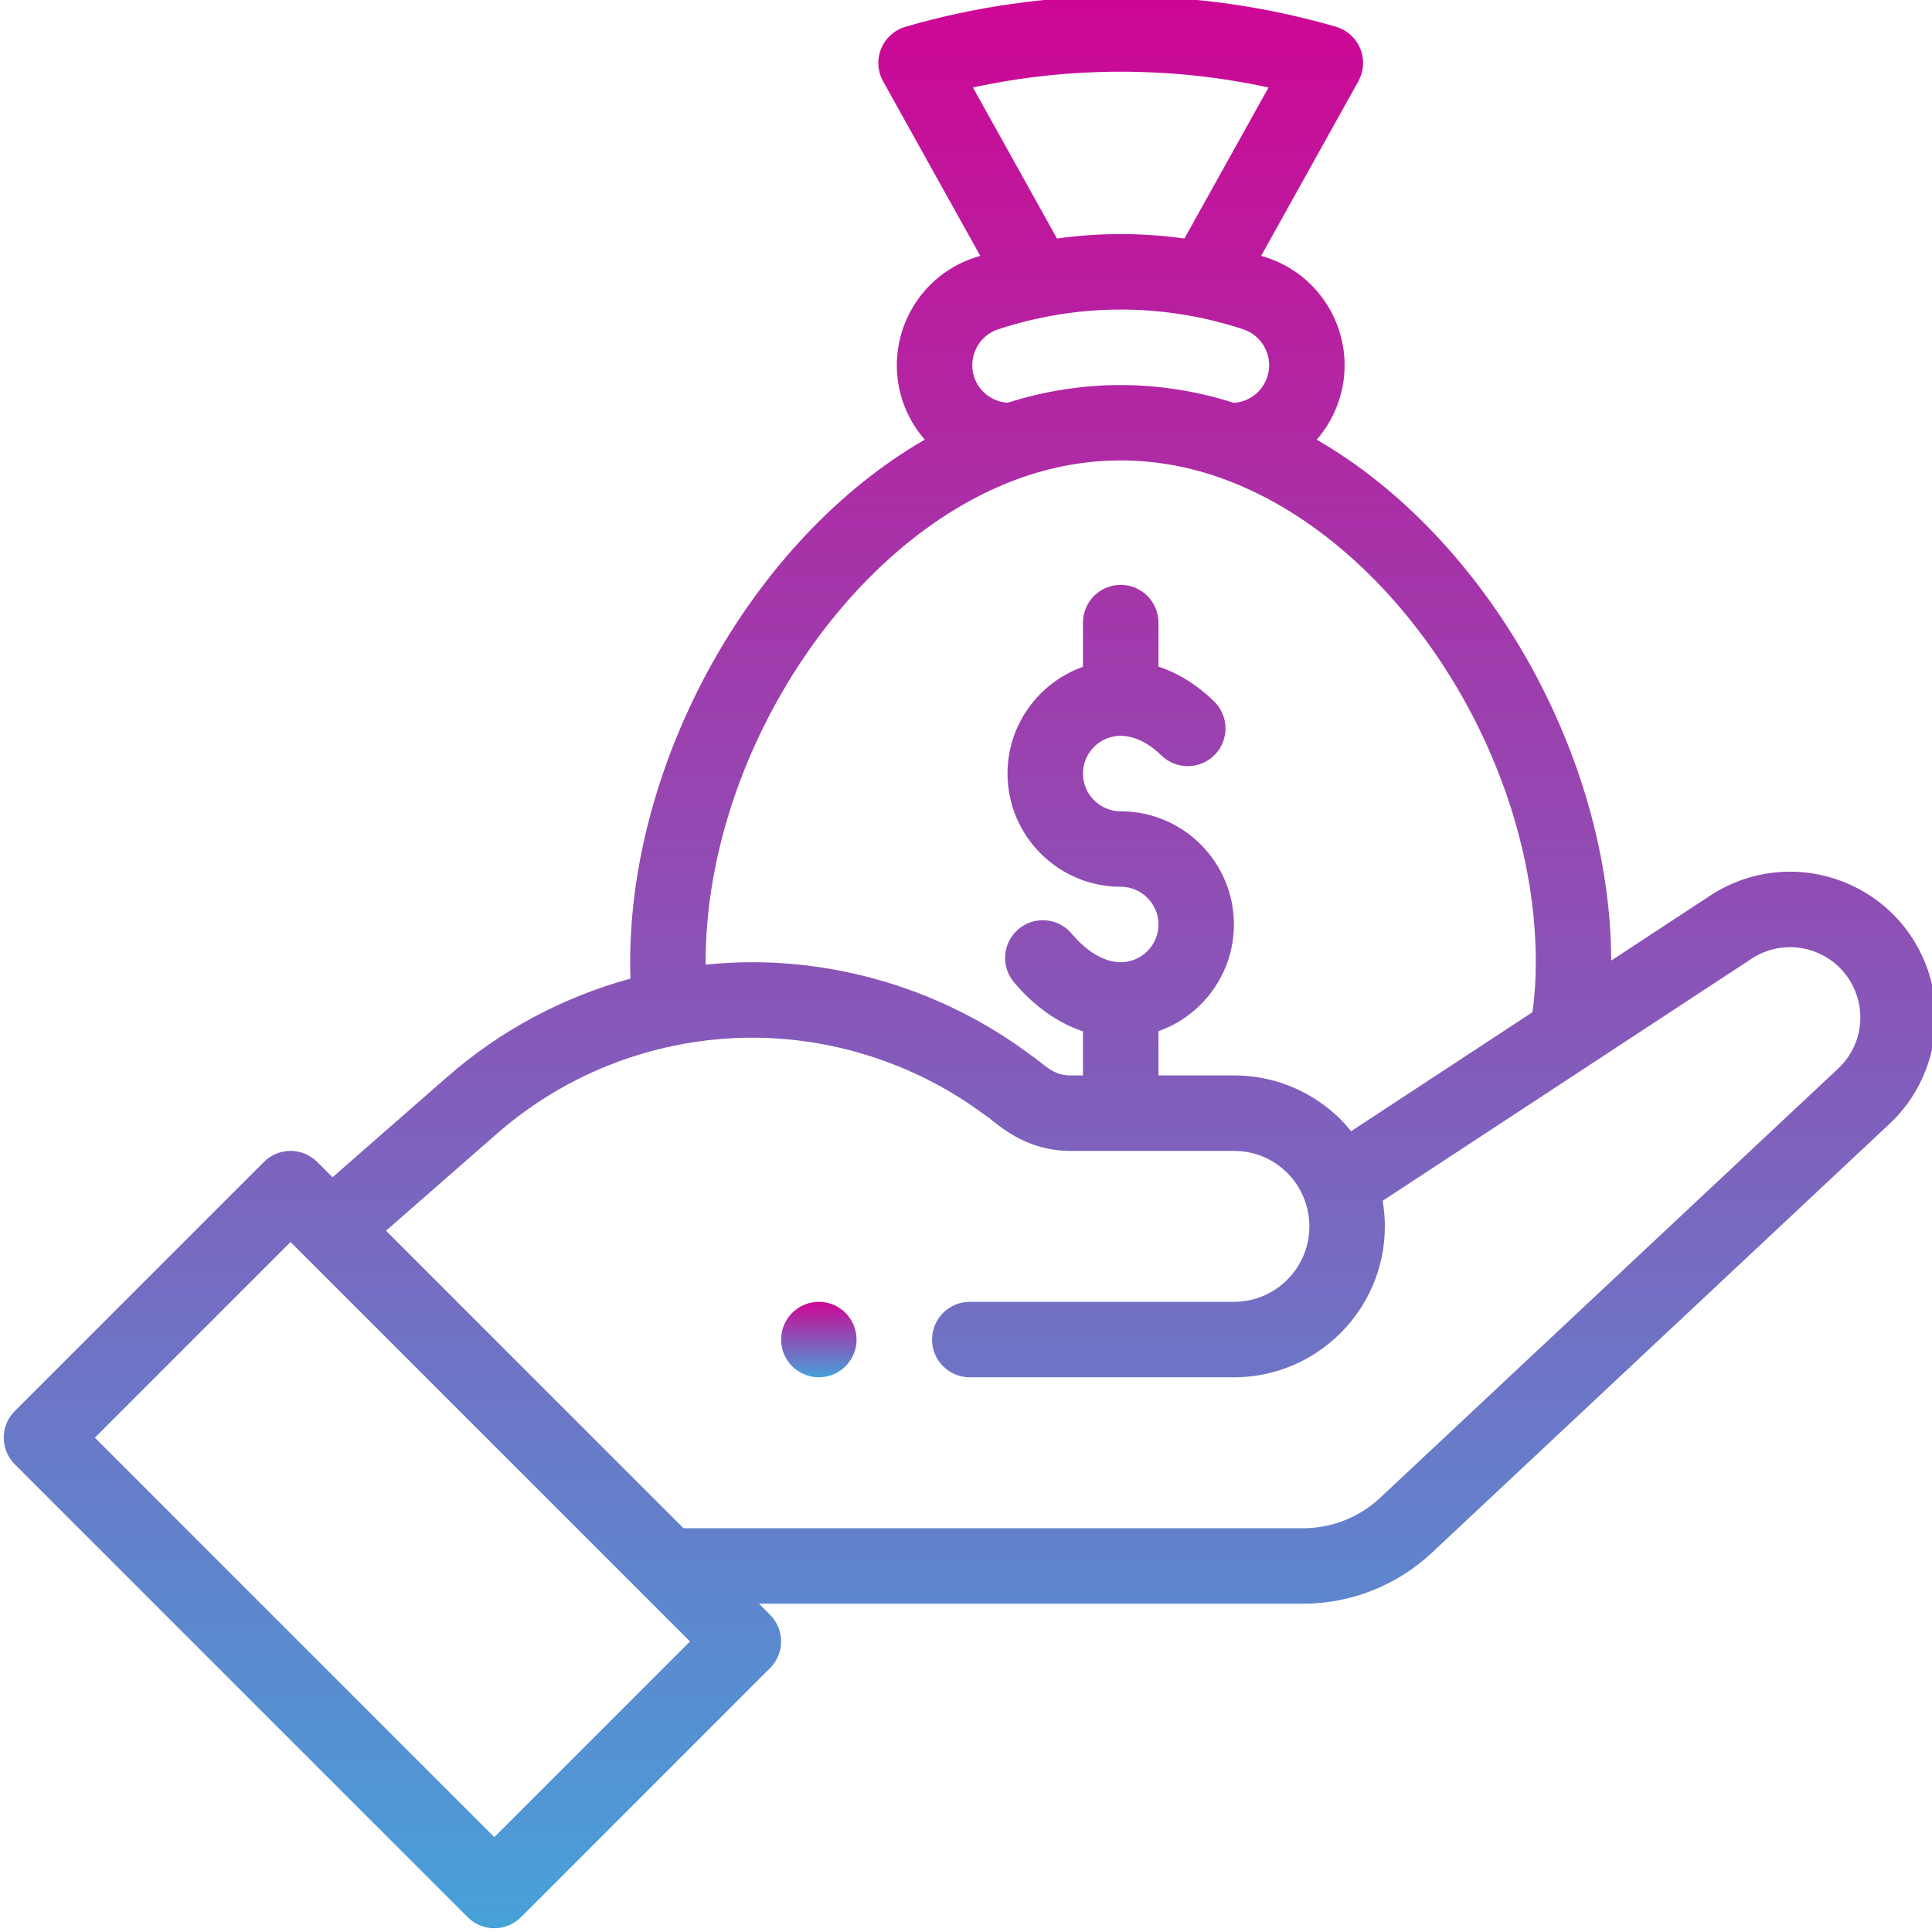 <svg width="70" height="70" viewBox="0 0 70 70" fill="none" xmlns="http://www.w3.org/2000/svg">
<g clip-path="url(#clip0_279_215)">
<path d="M29.668 49.902C30.423 49.902 31.035 49.29 31.035 48.535C31.035 47.781 30.423 47.168 29.668 47.168C28.913 47.168 28.301 47.781 28.301 48.535C28.301 49.29 28.913 49.902 29.668 49.902Z" fill="url(#paint0_linear_279_215)"/>
<path d="M0.537 53.057L16.944 69.463C17.477 69.997 18.343 69.997 18.877 69.463L27.9 60.439C28.434 59.905 28.434 59.04 27.9 58.506L27.5 58.105H47.208C48.938 58.105 50.59 57.457 51.864 56.274L68.45 40.729C70.038 39.255 70.564 36.913 69.759 34.901C69.177 33.445 67.988 32.331 66.498 31.845C65.007 31.357 63.391 31.555 62.061 32.386C62.052 32.391 58.378 34.802 58.378 34.802C58.353 27.391 53.874 19.488 47.708 15.93C48.06 15.526 48.337 15.047 48.513 14.511C49.219 12.365 48.046 10.042 45.896 9.332C45.829 9.31 45.762 9.29 45.694 9.269L49.214 2.947C49.416 2.583 49.443 2.147 49.284 1.762C49.126 1.377 48.801 1.085 48.401 0.969C45.878 0.236 43.255 -0.137 40.605 -0.137C37.956 -0.137 35.333 0.236 32.81 0.969C32.41 1.085 32.085 1.377 31.927 1.762C31.768 2.147 31.794 2.583 31.997 2.947L35.516 9.269C35.448 9.29 35.38 9.311 35.311 9.333C33.165 10.042 31.993 12.364 32.698 14.512C32.874 15.047 33.153 15.524 33.506 15.929C27.249 19.54 22.832 27.524 22.832 34.863C22.832 35.064 22.837 35.261 22.843 35.457C20.395 36.125 18.118 37.342 16.203 39.019L12.048 42.654L11.494 42.1C10.96 41.566 10.095 41.566 9.561 42.1L0.537 51.123C0.003 51.657 0.003 52.523 0.537 53.057ZM35.251 3.17C37.002 2.789 38.797 2.598 40.605 2.598C42.414 2.598 44.209 2.789 45.961 3.17L42.914 8.642C41.378 8.428 39.832 8.428 38.297 8.642L35.251 3.17ZM36.165 11.931C38.97 11.013 42.029 10.943 45.042 11.93C45.76 12.166 46.151 12.942 45.916 13.658C45.738 14.196 45.258 14.562 44.701 14.595C42.005 13.738 39.205 13.736 36.51 14.592C36.51 14.592 36.51 14.592 36.509 14.592C35.947 14.557 35.471 14.189 35.295 13.658C35.06 12.941 35.451 12.166 36.165 11.931ZM36.921 17.338C39.292 16.484 41.748 16.464 44.124 17.28C50.477 19.465 55.645 27.352 55.645 34.863C55.645 35.5 55.605 36.107 55.525 36.674L48.954 40.985C47.937 39.725 46.395 38.965 44.707 38.965H41.973V37.363C43.564 36.798 44.707 35.278 44.707 33.496C44.707 31.234 42.867 29.395 40.605 29.395C39.852 29.395 39.238 28.782 39.238 28.027C39.238 27.273 39.852 26.66 40.605 26.66C41.09 26.66 41.601 26.907 42.084 27.375C42.627 27.9 43.493 27.885 44.018 27.343C44.542 26.801 44.528 25.935 43.986 25.41C43.292 24.738 42.597 24.358 41.973 24.151V22.559C41.973 21.803 41.361 21.191 40.605 21.191C39.85 21.191 39.238 21.803 39.238 22.559V24.161C37.647 24.725 36.504 26.245 36.504 28.027C36.504 30.289 38.344 32.129 40.605 32.129C41.36 32.129 41.973 32.742 41.973 33.496C41.973 34.25 41.36 34.863 40.605 34.863C40.021 34.863 39.391 34.496 38.83 33.829C38.344 33.251 37.482 33.176 36.904 33.662C36.326 34.148 36.251 35.011 36.737 35.589C37.468 36.458 38.328 37.064 39.238 37.369V38.965H38.783C38.111 38.965 37.81 38.527 37.337 38.221C34.448 36.056 30.87 34.863 27.26 34.863C26.696 34.863 26.13 34.893 25.567 34.95C25.567 34.921 25.566 34.893 25.566 34.863C25.566 27.457 30.66 19.596 36.921 17.338ZM18.004 41.076C20.573 38.827 23.874 37.598 27.26 37.598C30.282 37.598 33.278 38.596 35.695 40.408C36.044 40.612 37.014 41.699 38.783 41.699H44.707C46.263 41.699 47.441 42.965 47.441 44.434C47.441 45.941 46.215 47.168 44.707 47.168H35.137C34.382 47.168 33.77 47.78 33.77 48.535C33.77 49.29 34.382 49.902 35.137 49.902H44.707C47.722 49.902 50.176 47.449 50.176 44.434C50.176 44.12 50.148 43.811 50.096 43.507L63.521 34.698C64.16 34.303 64.935 34.211 65.648 34.444C66.366 34.678 66.939 35.215 67.22 35.917C67.614 36.902 67.367 38.005 66.585 38.73L49.999 54.275C49.237 54.982 48.246 55.371 47.208 55.371H24.765L13.986 44.592L18.004 41.076ZM10.527 45L25 59.473L17.91 66.563L3.437 52.09L10.527 45Z" fill="url(#paint1_linear_279_215)"/>
</g>
<defs>
<linearGradient id="paint0_linear_279_215" x1="29.668" y1="47.168" x2="29.668" y2="49.902" gradientUnits="userSpaceOnUse">
<stop stop-color="#CE0695"/>
<stop offset="1" stop-color="#47A1D9"/>
</linearGradient>
<linearGradient id="paint1_linear_279_215" x1="35.134" y1="-0.137" x2="35.134" y2="69.863" gradientUnits="userSpaceOnUse">
<stop stop-color="#CE0695"/>
<stop offset="1" stop-color="#47A1D9"/>
</linearGradient>
<clipPath id="clip0_279_215">
<rect width="70" height="70" fill="white"/>
</clipPath>
</defs>
</svg>
